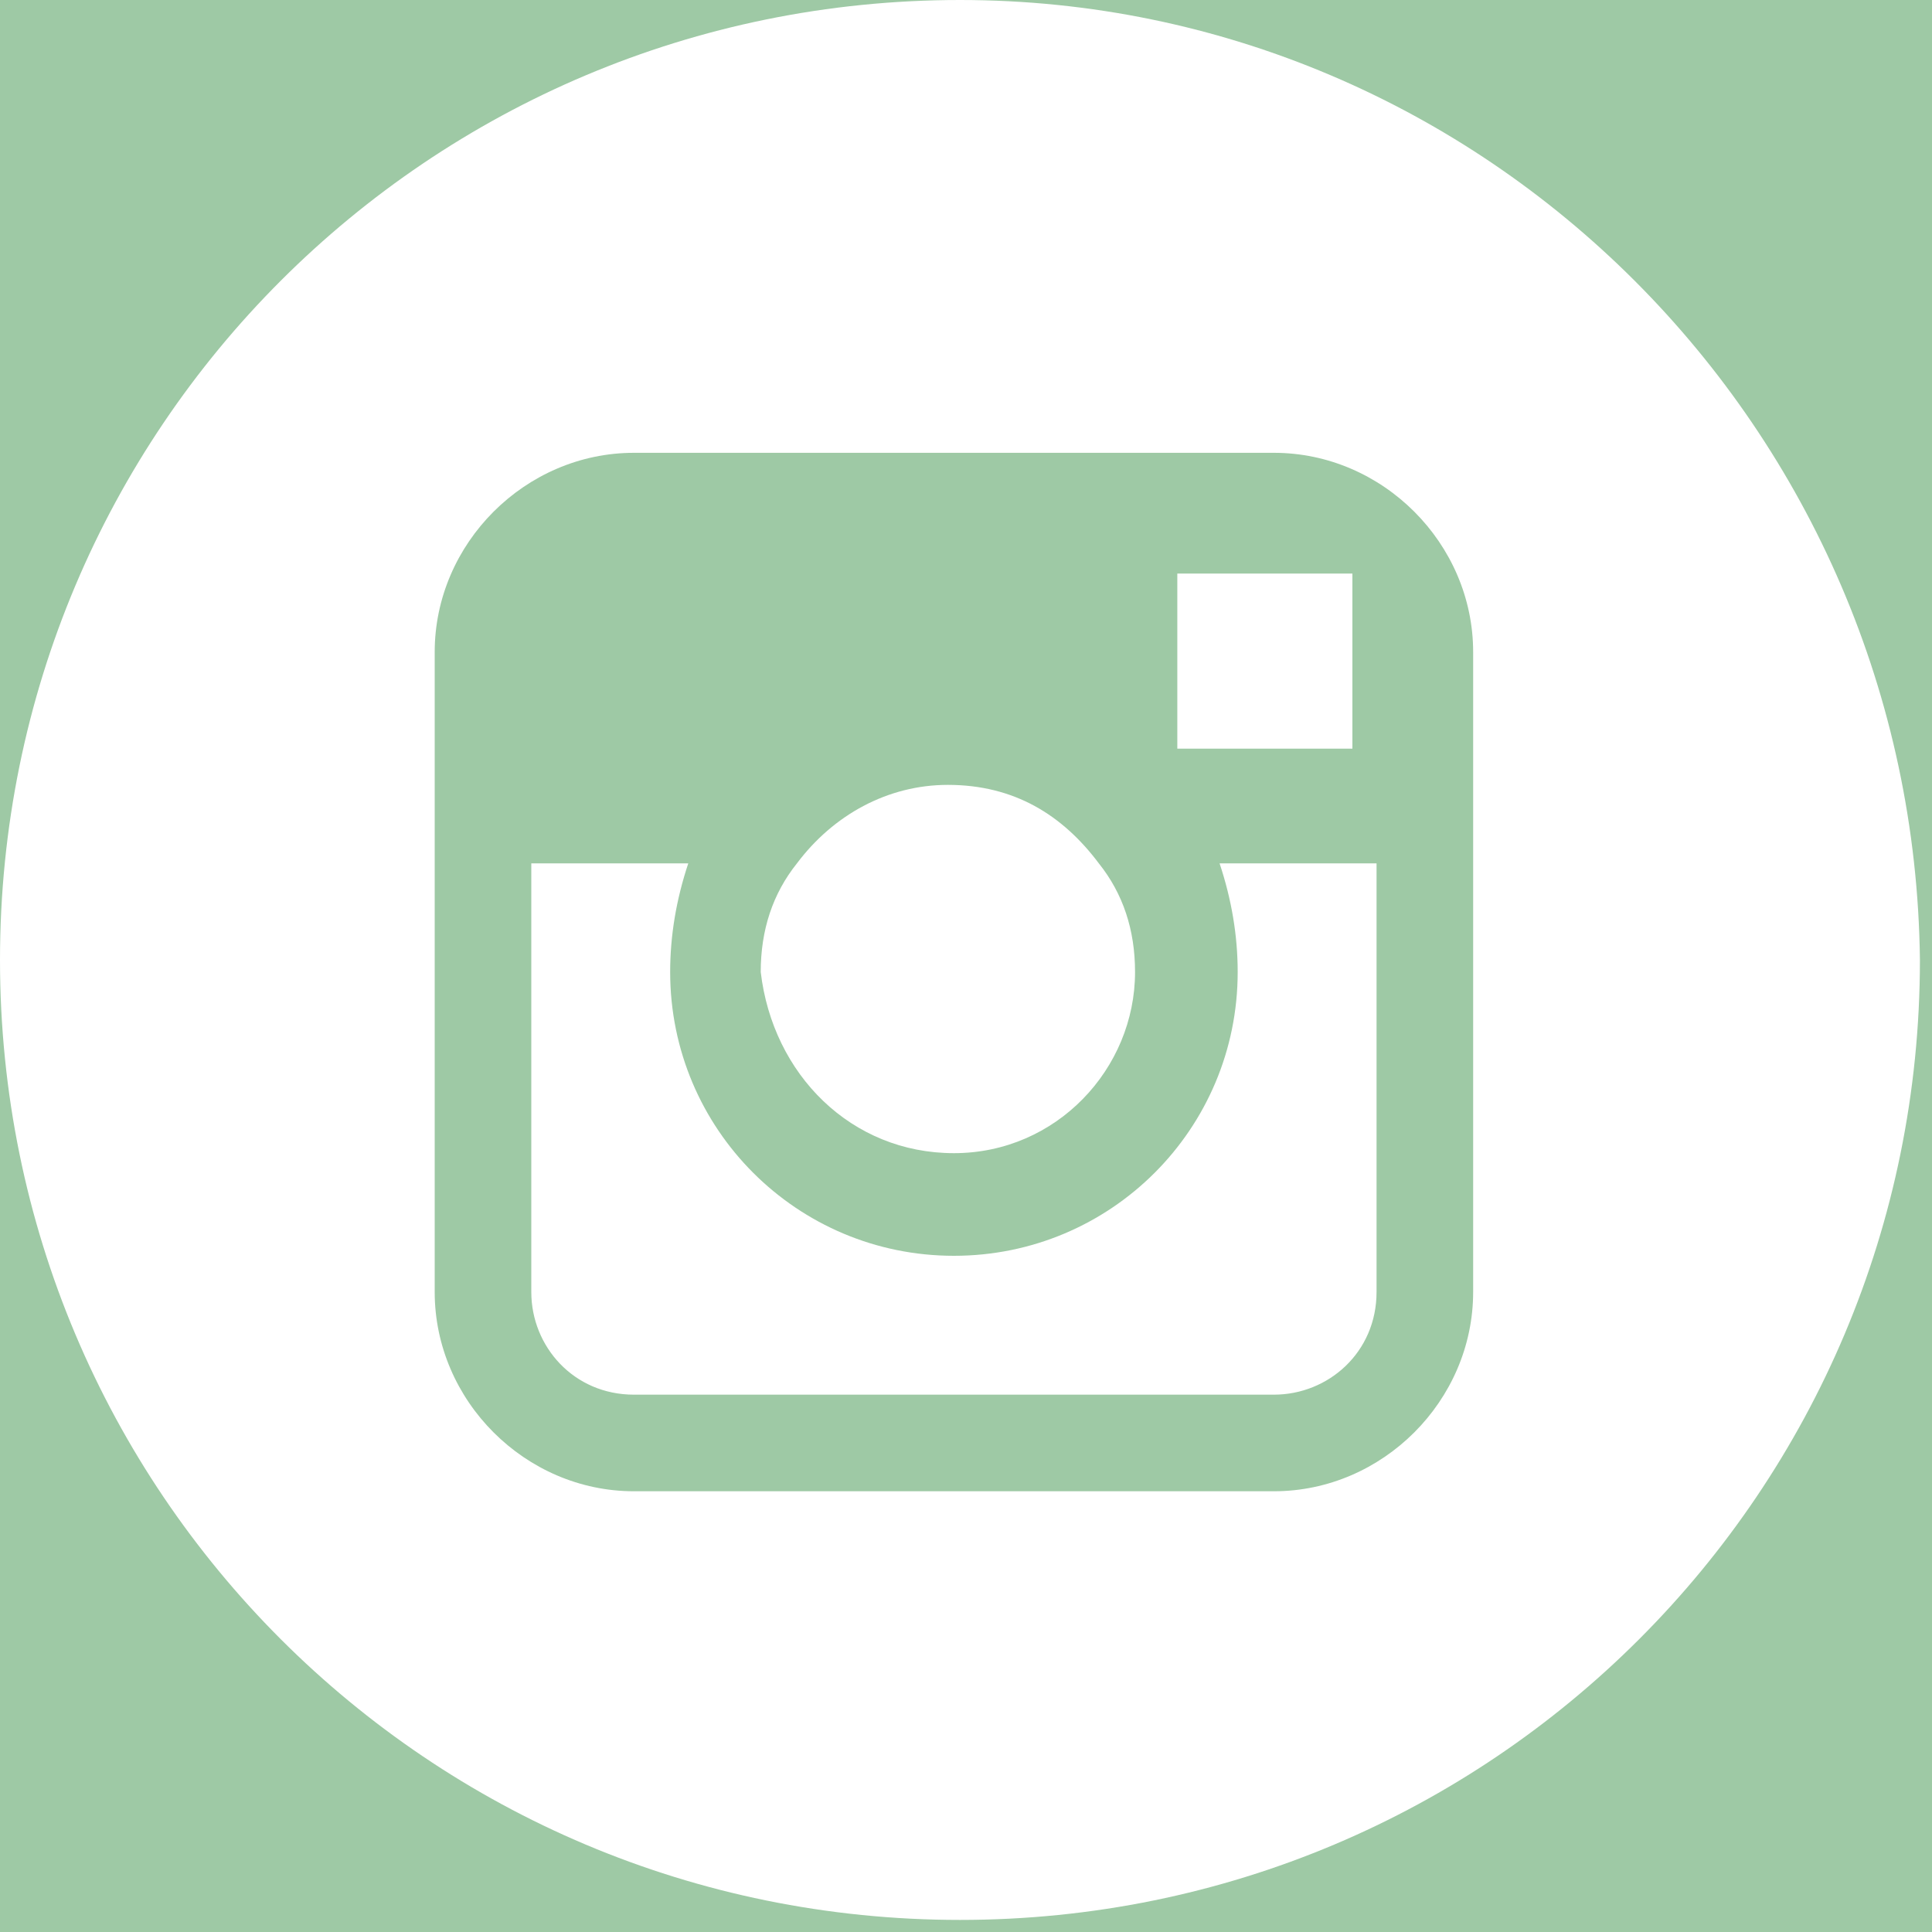 <?xml version="1.0" encoding="UTF-8"?>
<svg width="32px" height="32px" viewBox="0 0 32 32" version="1.1" xmlns="http://www.w3.org/2000/svg" xmlns:xlink="http://www.w3.org/1999/xlink">
    <title>icon_instagram</title>
    <defs>
        <rect id="path-1" x="0" y="100" width="2207" height="51"></rect>
        <filter x="-0.7%" y="-24.5%" width="101.3%" height="156.9%" filterUnits="objectBoundingBox" id="filter-2">
            <feOffset dx="0" dy="2" in="SourceAlpha" result="shadowOffsetOuter1"></feOffset>
            <feGaussianBlur stdDeviation="4.5" in="shadowOffsetOuter1" result="shadowBlurOuter1"></feGaussianBlur>
            <feColorMatrix values="0 0 0 0 0   0 0 0 0 0   0 0 0 0 0  0 0 0 0 0" type="matrix" in="shadowBlurOuter1"></feColorMatrix>
        </filter>
    </defs>
    <g id="Symbols" stroke="none" stroke-width="1" fill="none" fill-rule="evenodd">
        <g id="header" transform="translate(-1604, -110)">
            <g id="Rectangle">
                <use fill="black" fill-opacity="1" filter="url(#filter-2)" xlink:href="#path-1"></use>
                <use fill="#9EC9A5" fill-rule="evenodd" xlink:href="#path-1"></use>
            </g>
            <g id="icon_instagram" transform="translate(1604, 110)" fill="#FFFFFF" fill-rule="nonzero">
                <polygon id="Path" points="22.4 12.4 22.4 9.8 22.4 9.5 22 9.5 19.5 9.5 19.5 12.4"></polygon>
                <path d="M15.8,19.1 C17.5,19.1 18.8,17.7 18.8,16.1 C18.8,15.4 18.6,14.8 18.2,14.3 C17.6,13.5 16.8,13 15.7,13 C14.7,13 13.8,13.5 13.2,14.3 C12.8,14.8 12.6,15.4 12.6,16.1 C12.8,17.8 14.1,19.1 15.8,19.1 Z" id="Path"></path>
                <path d="M15.9,0 C7.1,0 0,7.1 0,15.9 C0,24.7 7.1,31.8 15.9,31.8 C24.7,31.8 31.8,24.7 31.8,15.9 C31.7,7.1 24.6,0 15.9,0 Z M24.4,14.3 L24.4,21.4 C24.4,23.2 22.9,24.7 21.1,24.7 L10.5,24.7 C8.7,24.7 7.2,23.2 7.2,21.4 L7.2,14.3 L7.2,10.8 C7.2,9 8.7,7.5 10.5,7.5 L21.1,7.5 C22.9,7.5 24.4,9 24.4,10.8 L24.4,14.3 L24.4,14.3 Z" id="Shape"></path>
                <path d="M20.5,16.1 C20.5,18.7 18.4,20.8 15.8,20.8 C13.2,20.8 11.1,18.7 11.1,16.1 C11.1,15.5 11.2,14.9 11.4,14.3 L8.8,14.3 L8.8,21.4 C8.8,22.3 9.5,23.1 10.5,23.1 L21.1,23.1 C22,23.1 22.8,22.4 22.8,21.4 L22.8,14.3 L20.2,14.3 C20.4,14.9 20.5,15.5 20.5,16.1 Z" id="Path"></path>
            </g>
        </g>
    </g>
</svg>
